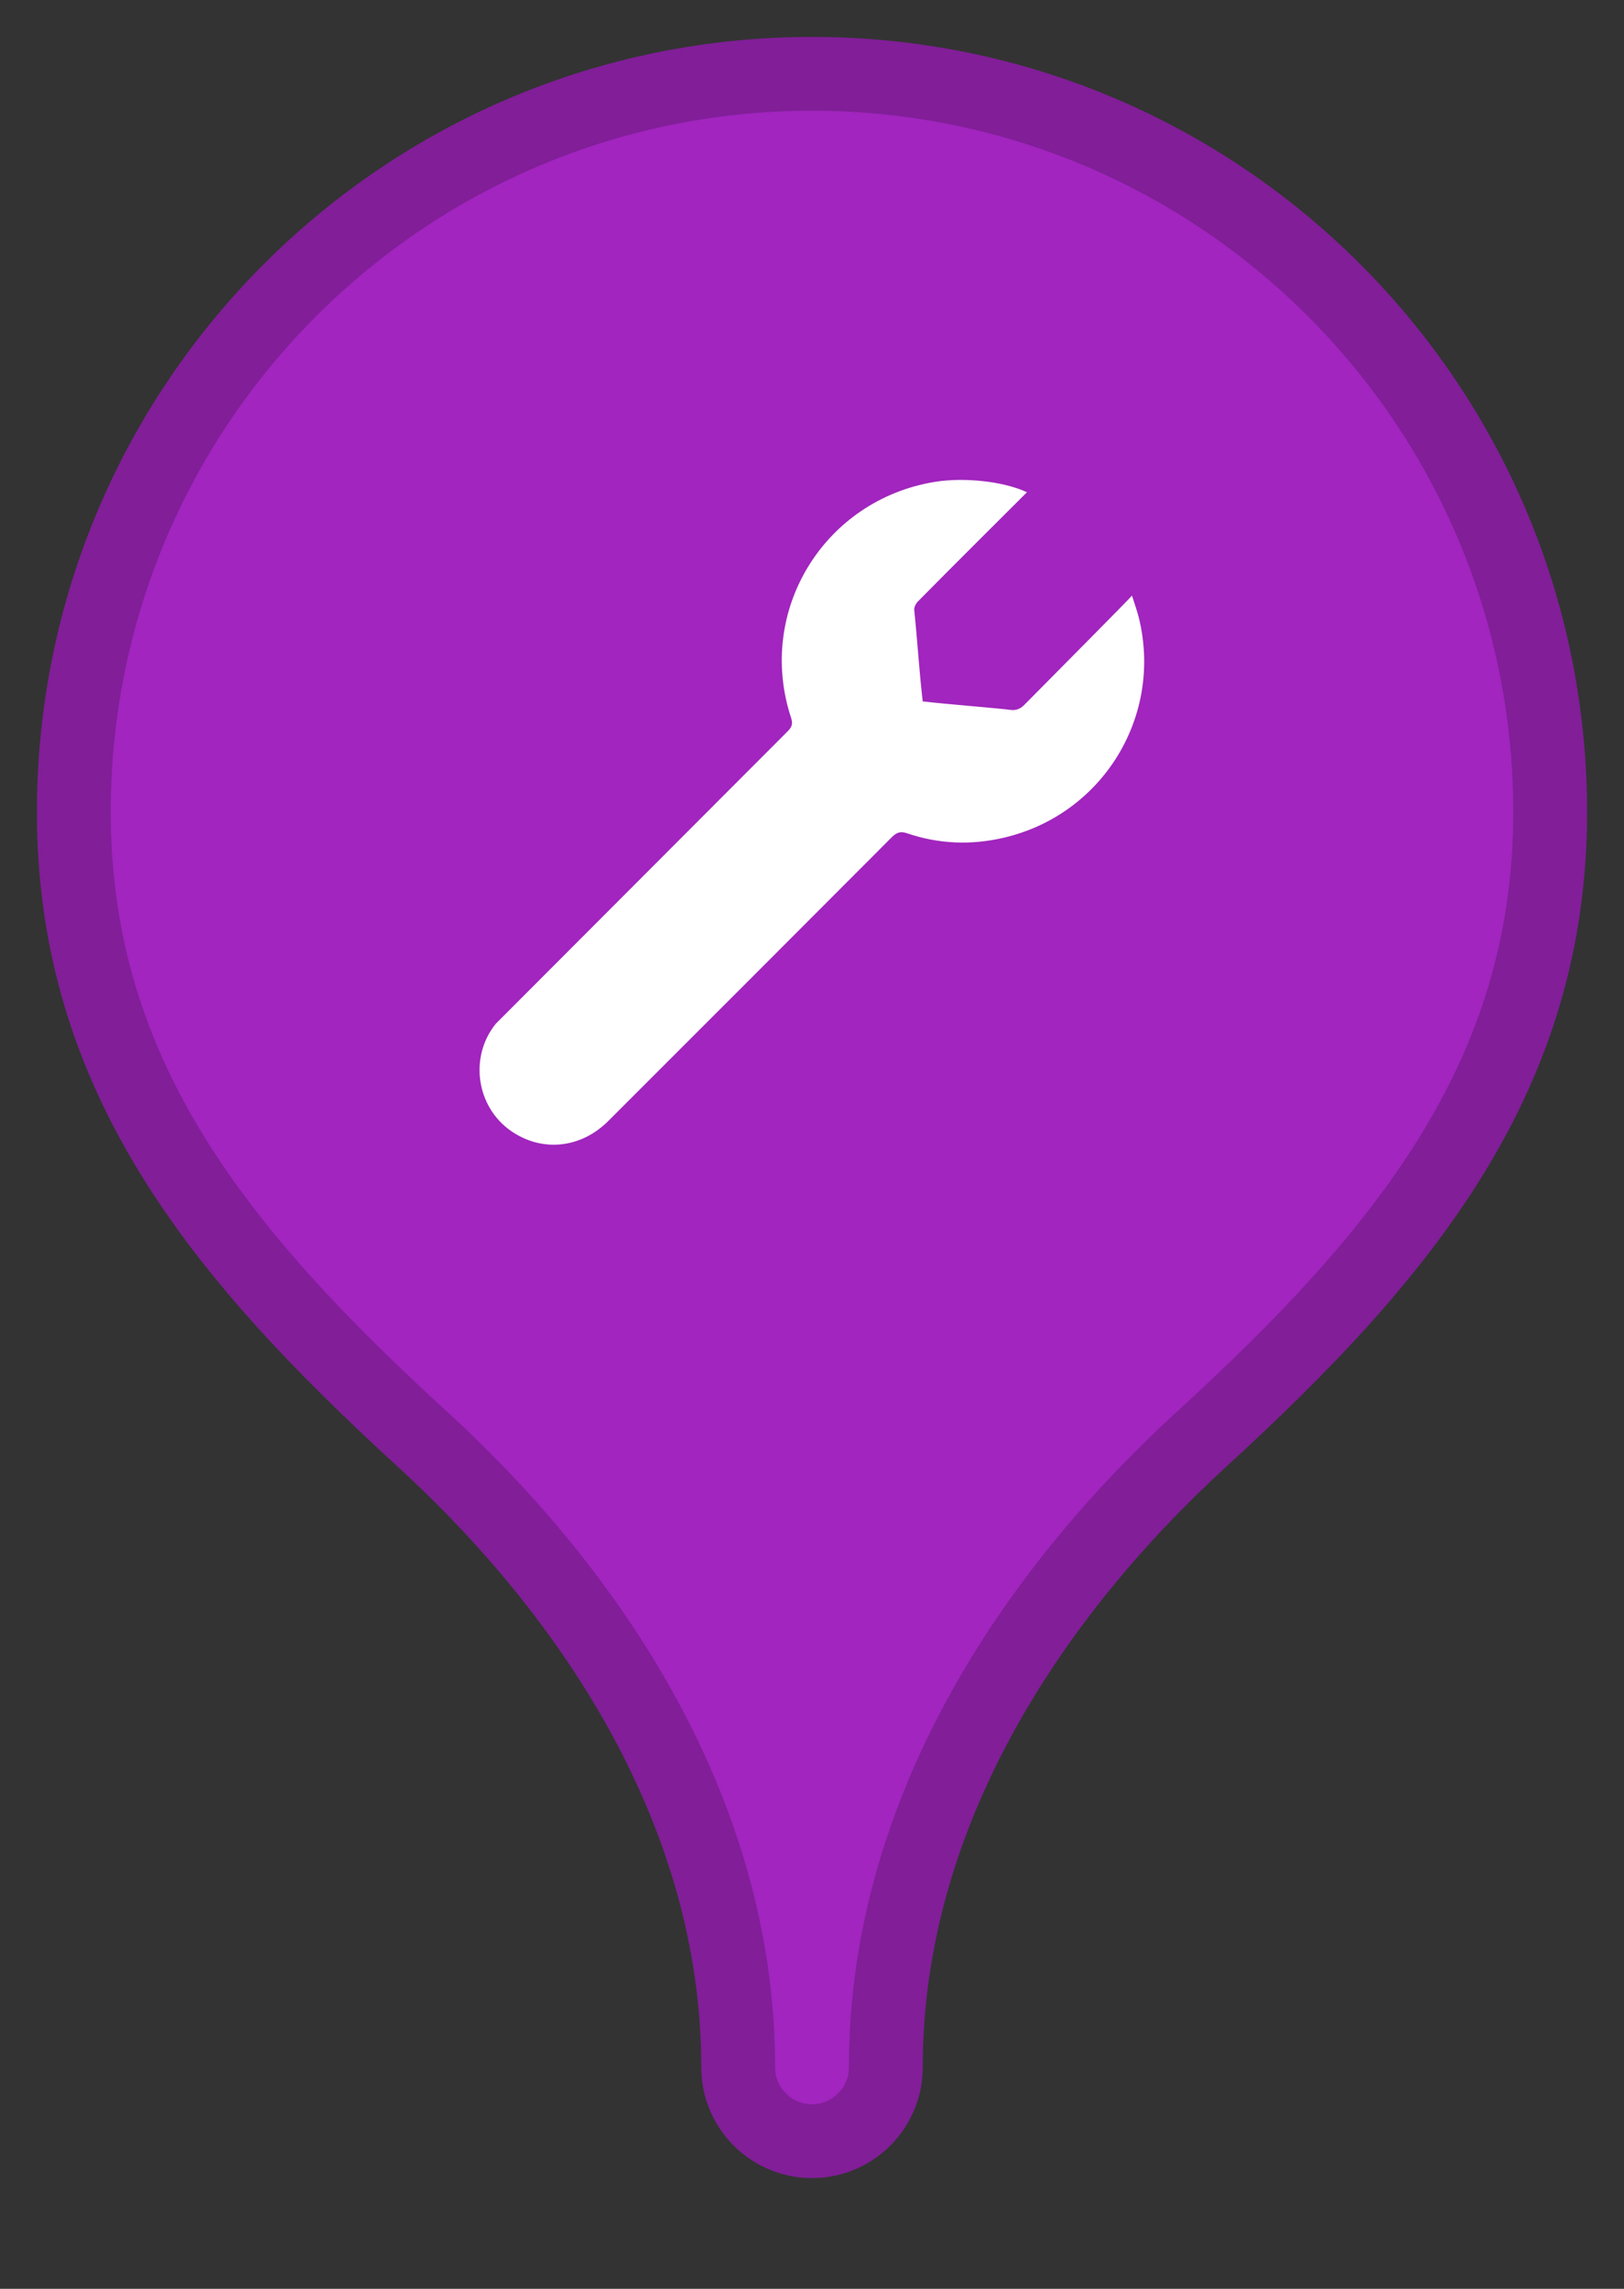 <?xml version="1.0" encoding="UTF-8" standalone="yes"?>
<svg xmlns="http://www.w3.org/2000/svg" xmlns:xlink="http://www.w3.org/1999/xlink" width="22" height="31" viewBox="0 0 22 31">
  <rect x="0" y="0" width="22" height="31" fill="#333333" stroke="none"/>
  <defs>
    <ellipse id="5g4mnr6yib" cx="10" cy="29" rx="4" ry="2"/>
    <filter id="or8n4twdga" width="262.5%" height="425%" x="-81.2%" y="-137.5%" filterUnits="objectBoundingBox">
      <feOffset dy="1" in="SourceAlpha" result="shadowOffsetOuter1"/>
      <feOffset in="SourceAlpha" result="shadowOffsetOuter2"/>
      <feGaussianBlur in="shadowOffsetOuter1" result="shadowBlurOuter1" stdDeviation="2"/>
      <feGaussianBlur in="shadowOffsetOuter2" result="shadowBlurOuter2" stdDeviation="1"/>
      <feColorMatrix in="shadowBlurOuter1" result="shadowMatrixOuter1" values="0 0 0 0 0.047 0 0 0 0 0.047 0 0 0 0 0.055 0 0 0 0.2 0"/>
      <feColorMatrix in="shadowBlurOuter2" result="shadowMatrixOuter2" values="0 0 0 0 0.047 0 0 0 0 0.047 0 0 0 0 0.055 0 0 0 0.12 0"/>
      <feMerge>
        <feMergeNode in="shadowMatrixOuter1"/>
        <feMergeNode in="shadowMatrixOuter2"/>
      </feMerge>
    </filter>
  </defs>
  <g fill="none" fill-rule="evenodd" transform="translate(1 1)">
    <path fill="#a125be" stroke="#811E98" d="M10 28c.552 0 1-.448 1-1 0-3.495 2.039-6.457 4.27-8.5C18 16 20 13.59 20 10c0-5.523-4.477-10-10-10S0 4.477 0 10c0 3.59 2 6 4.73 8.5C6.962 20.544 9 23.506 9 27c0 .552.448 1 1 1z"/>
  </g>
  <g transform="translate(-0.5 -0.5)">
    <path fill="#fff" transform="translate(6 6)" d="M1.217,8.365C0.854,8.813,0.95,9.49,1.423,9.818c0.418,0.29,0.944,0.238,1.317-0.135&#xA;&#x9;&#x9;&#x9;c1.281-1.28,2.562-2.561,3.841-3.844C6.645,5.776,6.695,5.755,6.788,5.786c0.428,0.146,0.866,0.163,1.306,0.061&#xA;&#x9;&#x9;&#x9;c1.34-0.31,2.16-1.641,1.835-2.975C9.906,2.778,9.872,2.687,9.835,2.567C9.8,2.611,8.838,3.58,8.376,4.047&#xA;&#x9;&#x9;&#x9;c-0.059,0.059-0.117,0.078-0.195,0.067C8.079,4.098,7.287,4.034,7,4C6.952,3.591,6.927,3.164,6.885,2.762&#xA;&#x9;&#x9;&#x9;c-0.004-0.038,0.023-0.089,0.052-0.118C7.287,2.288,8.268,1.31,8.412,1.167C8.1,1.02,7.565,0.962,7.167,1.026&#xA;&#x9;&#x9;&#x9;c-1.507,0.245-2.427,1.752-1.95,3.197c0.026,0.08,0.01,0.126-0.047,0.182L1.217,8.365z"/>
  </g>
</svg>